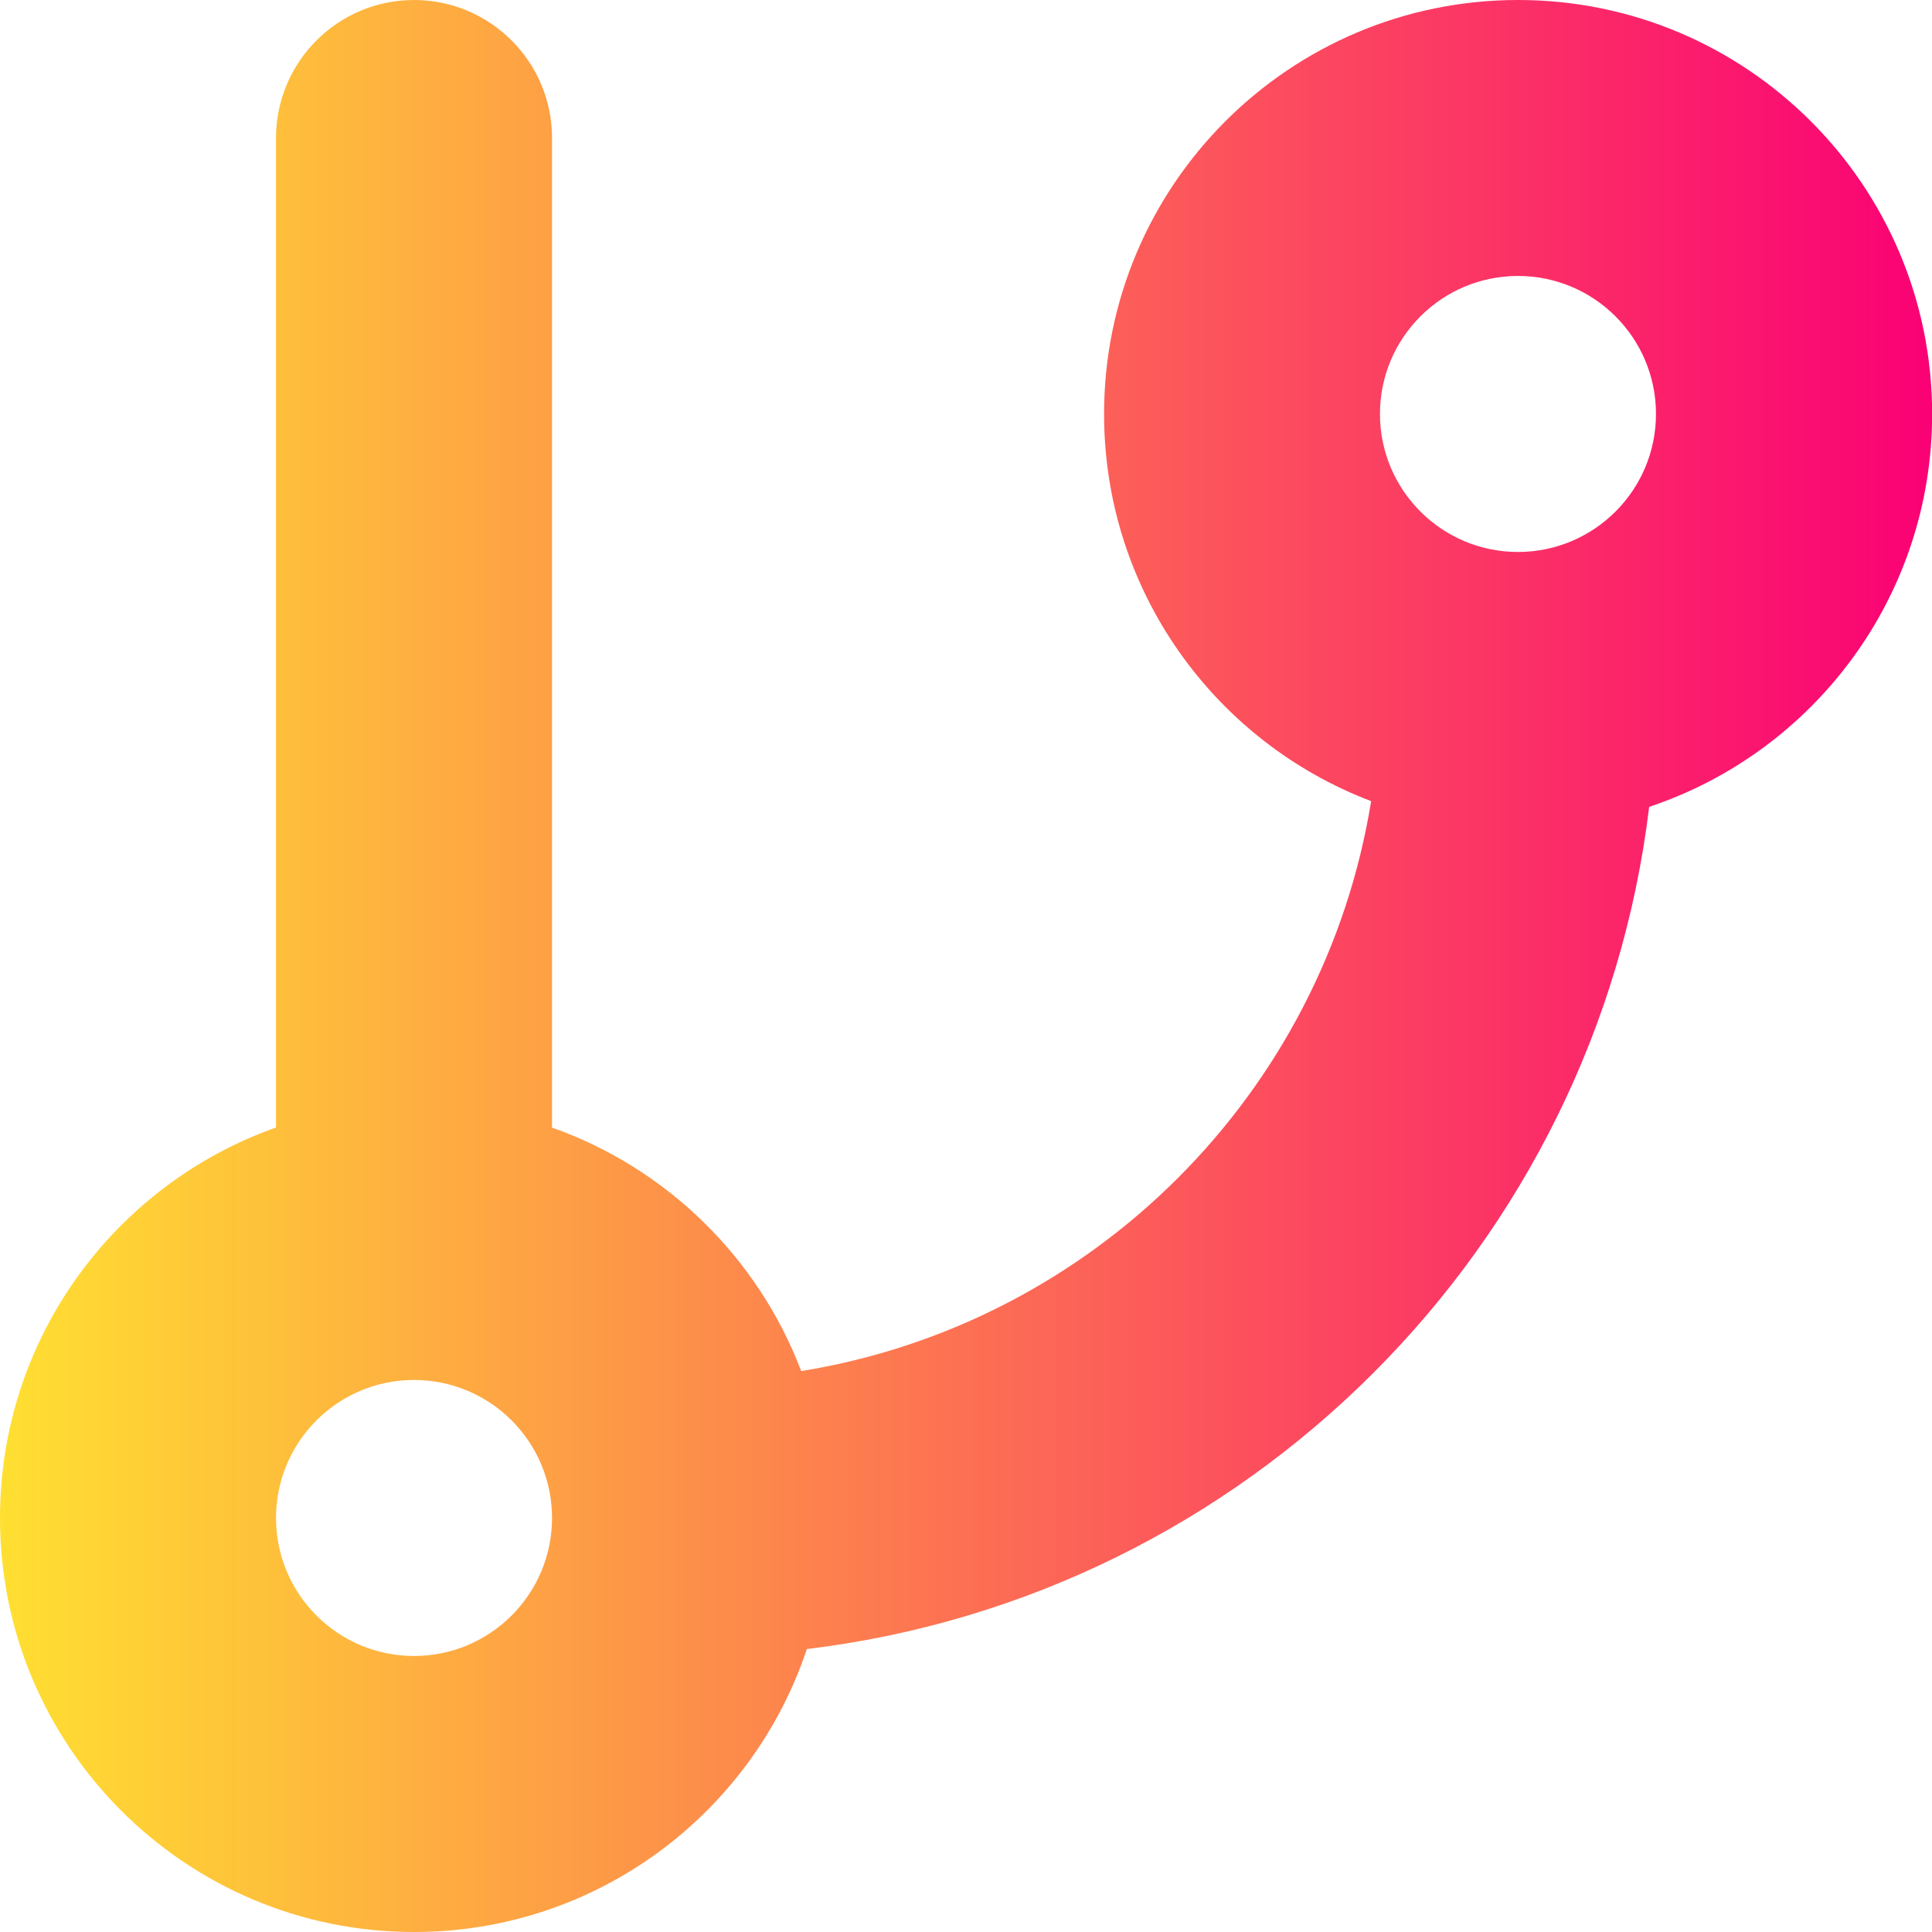 <?xml version="1.0" encoding="UTF-8" standalone="no"?>
<!-- Generator: Gravit.io -->

<svg
   xmlns:dc="http://purl.org/dc/elements/1.1/"
   xmlns:cc="http://creativecommons.org/ns#"
   xmlns:rdf="http://www.w3.org/1999/02/22-rdf-syntax-ns#"
   xmlns:svg="http://www.w3.org/2000/svg"
   xmlns="http://www.w3.org/2000/svg"
   xmlns:sodipodi="http://sodipodi.sourceforge.net/DTD/sodipodi-0.dtd"
   xmlns:inkscape="http://www.inkscape.org/namespaces/inkscape"
   style="isolation:isolate"
   viewBox="0 0 36 36"
   width="48"
   height="48"
   version="1.1"
   id="svg11"
   sodipodi:docname="classviewer-member.svg"
   inkscape:version="0.92.4 (5da689c313, 2019-01-14)">
  <defs
     id="defs15">
    <linearGradient
       gradientUnits="userSpaceOnUse"
       gradientTransform="matrix(30,0,0,30,1,1)"
       y2="0.5"
       x2="1"
       y1="0.5"
       x1="0"
       id="_lgradient_7">
      <stop
         id="stop2"
         style="stop-color:rgb(255,224,49)"
         stop-opacity="1"
         offset="0%" />
      <stop
         id="stop4"
         style="stop-color:rgb(250,0,117)"
         stop-opacity="1"
         offset="100%" />
    </linearGradient>
  </defs>
  <sodipodi:namedview
     pagecolor="#ffffff"
     bordercolor="#666666"
     borderopacity="1"
     objecttolerance="10"
     gridtolerance="10"
     guidetolerance="10"
     inkscape:pageopacity="0"
     inkscape:pageshadow="2"
     inkscape:window-width="1280"
     inkscape:window-height="947"
     id="namedview13"
     showgrid="false"
     inkscape:zoom="123.69665"
     inkscape:cx="17.705998"
     inkscape:cy="21.14182"
     inkscape:window-x="0"
     inkscape:window-y="0"
     inkscape:window-maximized="1"
     inkscape:current-layer="svg11" />
  <g
     id="g824"
     transform="matrix(1.2,0,0,1.2,-1.2,-1.2)">
    <path
       d="m 13.529,26.606 c -0.851,2.553 -3.26,4.394 -6.1,4.394 -3.55,0 -6.429,-2.879 -6.429,-6.429 0,-2.799 1.789,-5.18 4.286,-6.063 V 3.143 c 0,-1.183 0.96,-2.143 2.143,-2.143 1.183,0 2.143,0.96 2.143,2.143 V 18.509 c 1.78,0.63 3.2,2.02 3.869,3.781 4.536,-0.734 8.116,-4.314 8.85,-8.85 -2.424,-0.92 -4.147,-3.264 -4.147,-6.011 0,-3.55 2.879,-6.429 6.429,-6.429 3.55,0 6.429,2.879 6.429,6.429 0,2.84 -1.841,5.249 -4.394,6.1 -0.824,6.834 -6.243,12.253 -13.077,13.077 z M 24.571,9.571 c 1.183,0 2.143,-0.96 2.143,-2.143 0,-1.183 -0.96,-2.143 -2.143,-2.143 -1.183,0 -2.143,0.96 -2.143,2.143 0,1.183 0.96,2.143 2.143,2.143 z M 7.429,26.714 c 1.183,0 2.143,-0.96 2.143,-2.143 0,-1.183 -0.96,-2.143 -2.143,-2.143 -1.183,0 -2.143,0.96 -2.143,2.143 0,1.183 0.96,2.143 2.143,2.143 z"
       id="path7"
       style="fill:url(#_lgradient_7);stroke-width:1.429"
       inkscape:connector-curvature="0" />
  </g>
</svg>
